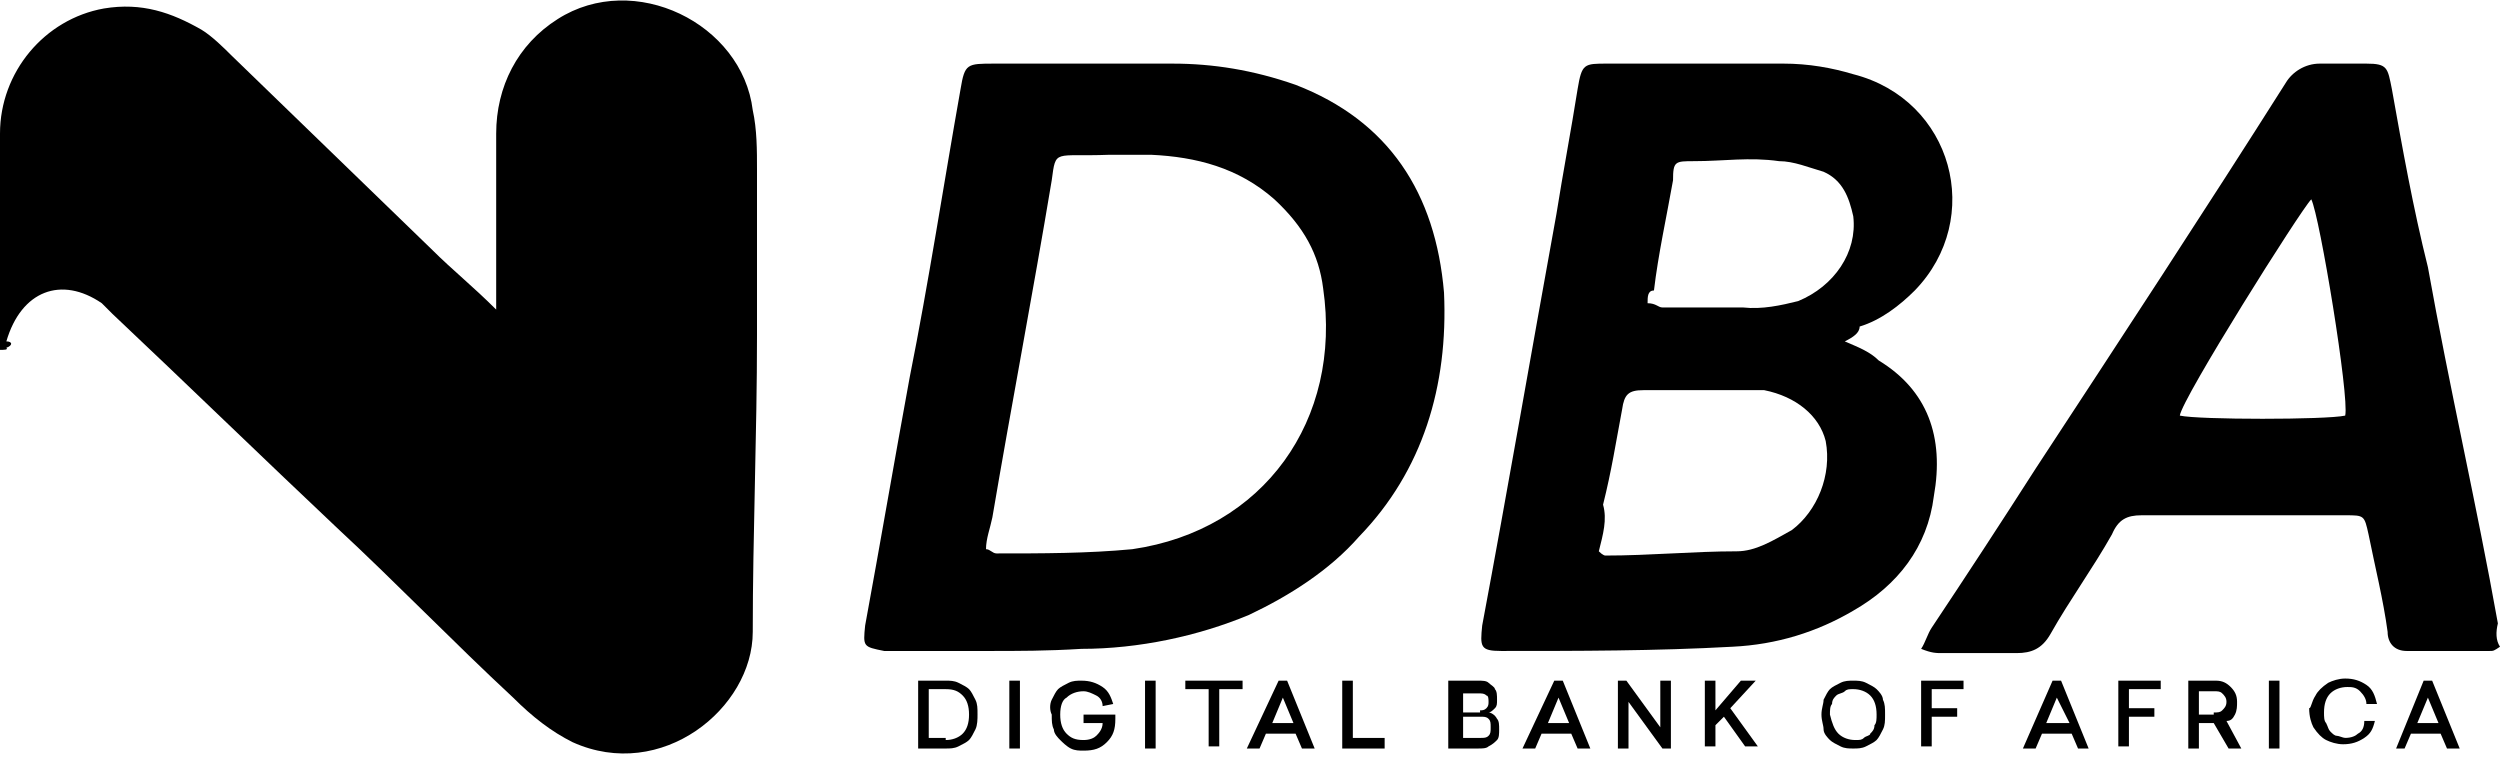 <?xml version="1.0" encoding="utf-8"?>
<!-- Generator: Adobe Illustrator 22.1.0, SVG Export Plug-In . SVG Version: 6.00 Build 0)  -->
<svg version="1.1" xmlns="http://www.w3.org/2000/svg" xmlns:xlink="http://www.w3.org/1999/xlink" x="0px" y="0px"
	 viewBox="0 0 117.9 35.9" style="enable-background:new 0 0 117.9 35.9;" xml:space="preserve">
<style type="text/css">
	.st0{clip-path:url(#SVGID_2_);}
	.st1{fill:#FFFFFF;}
	.st2{fill:#0A0A0A;}
</style>
<g id="Layer_1">
	<g>
		<g>
			<g>
				<path d="M0,16.5c0-0.2,0-0.5,0-0.7c0-3.1,0-6.4,0-9.5c0-2.9,2.1-5.4,4.9-5.9c1.8-0.3,3.2,0.2,4.6,1c0.5,0.3,1.1,0.9,1.4,1.2
					c3.2,3.1,6.3,6.1,9.5,9.2c0.9,0.9,1.9,1.7,3,2.8c0-0.5,0-0.9,0-1.2c0-2.4,0-4.9,0-7.1s1-4.2,2.9-5.4c3.6-2.3,8.7,0.2,9.2,4.3
					c0.2,0.9,0.2,1.9,0.2,2.8c0,2.6,0,5.2,0,7.8c0,4.7-0.2,9.4-0.2,14c0,3.6-4.3,7.1-8.5,5.2c-1-0.5-1.9-1.2-2.8-2.1
					c-2.8-2.6-5.5-5.4-8.3-8c-3.5-3.3-7.1-6.8-10.6-10.1c-0.2-0.2-0.3-0.3-0.5-0.5C2.9,13,1,13.7,0.3,16.1c0.3,0,0.3,0.2,0,0.3
					C0.4,16.5,0.2,16.5,0,16.5z"/>
				<path d="M87,16.1c0.7,0.3,1.2,0.5,1.6,0.9c2.3,1.4,3.1,3.6,2.6,6.4c-0.3,2.4-1.7,4.2-3.8,5.4c-1.7,1-3.6,1.6-5.7,1.7
					c-3.6,0.2-7.3,0.2-10.9,0.2c-1,0-1-0.2-0.9-1.2c1.2-6.4,2.3-12.8,3.5-19.4c0.3-1.9,0.7-4,1-5.9c0.2-1.2,0.3-1.2,1.4-1.2
					c2.8,0,5.5,0,8.3,0c1.2,0,2.3,0.2,3.3,0.5c4.7,1.2,6.2,6.8,2.9,10.2c-0.7,0.7-1.6,1.4-2.6,1.7C87.7,15.7,87.4,15.9,87,16.1z
					 M75.4,26c0.2,0.2,0.3,0.2,0.3,0.2c2.1,0,4.2-0.2,6.2-0.2c0.9,0,1.7-0.5,2.6-1c1.2-0.9,1.9-2.6,1.6-4.2
					c-0.3-1.2-1.4-2.1-2.9-2.4c-0.2,0-0.3,0-0.5,0c-1.7,0-3.5,0-5.2,0c-0.7,0-0.9,0.2-1,0.9c-0.3,1.6-0.5,2.9-0.9,4.5
					C75.8,24.5,75.6,25.2,75.4,26z M77.7,14.3c0.4,0,0.5,0.2,0.7,0.2c1.3,0,2.5,0,3.8,0c0.9,0.1,1.8-0.1,2.6-0.3
					c1.7-0.7,2.8-2.3,2.6-4c-0.2-0.9-0.5-1.7-1.4-2.1c-0.7-0.2-1.4-0.5-2.1-0.5c-1.4-0.2-2.6,0-4,0c-0.9,0-1,0-1,0.9
					c-0.3,1.7-0.7,3.5-0.9,5.2C77.7,13.7,77.7,14,77.7,14.3z"/>
				<path d="M46.6,30.7c-1.6,0-3.3,0-4.9,0c-1-0.2-1-0.2-0.9-1.2c0.7-3.8,1.4-7.9,2.1-11.7c0.9-4.5,1.6-9.1,2.4-13.6
					c0.2-1.2,0.3-1.2,1.6-1.2c2.8,0,5.6,0,8.4,0c1.9,0,3.8,0.3,5.8,1c4.4,1.7,6.6,5.1,7,9.8c0.2,4.4-1,8.4-4,11.5
					c-1.4,1.6-3.3,2.8-5.2,3.7c-2.4,1-5.2,1.6-7.9,1.6C49.4,30.7,48,30.7,46.6,30.7L46.6,30.7z M46.5,25.9c0.2,0,0.3,0.2,0.5,0.2
					c2.1,0,4.3,0,6.4-0.2c6.2-0.9,9.9-6.1,9-12.3c-0.2-1.6-0.9-2.9-2.3-4.2c-1.7-1.5-3.7-2-5.8-2.1c-0.7,0-1.4,0-2,0
					c-2.6,0.1-2.5-0.3-2.7,1.2c-0.9,5.4-1.9,10.6-2.8,15.9C46.7,24.9,46.5,25.4,46.5,25.9z"/>
				<path d="M117.9,30.5c-0.3,0.2-0.3,0.2-0.5,0.2c-1.4,0-2.4,0-3.9,0c-0.6,0-0.9-0.4-0.9-0.9c-0.2-1.5-0.6-3.1-0.9-4.6
					c-0.2-0.9-0.2-0.9-1.1-0.9c-3.5,0-6.2,0-9.6,0c-0.7,0-1.1,0.2-1.4,0.9c-0.9,1.6-2,3.1-2.9,4.7c-0.4,0.7-0.9,0.9-1.6,0.9
					c-1.3,0-2.3,0-3.5,0c-0.3,0-0.5,0-1-0.2c0.2-0.3,0.3-0.7,0.5-1c1.6-2.4,3.3-5,4.9-7.5c4-6.1,8-12.2,11.8-18.2
					c0.3-0.5,0.9-0.9,1.6-0.9c0.7,0,1.5,0,2.2,0c1,0,1,0.2,1.2,1.2c0.5,2.8,1,5.6,1.7,8.4c1,5.6,2.3,11.2,3.3,16.8
					C117.7,29.8,117.7,30.2,117.9,30.5z M110.6,19.6c0.2-0.9-1.2-9.4-1.6-10.2c-0.5,0.5-6.1,9.4-6.2,10.2
					C103.7,19.8,109.7,19.8,110.6,19.6z"/>
			</g>
			<g>
				<path d="M43.3,32.1h1.3c0.2,0,0.4,0,0.6,0.1s0.4,0.2,0.5,0.3c0.1,0.1,0.2,0.3,0.3,0.5c0.1,0.2,0.1,0.4,0.1,0.7
					c0,0.2,0,0.5-0.1,0.7c-0.1,0.2-0.2,0.4-0.3,0.5c-0.1,0.1-0.3,0.2-0.5,0.3c-0.2,0.1-0.4,0.1-0.6,0.1h-1.3V32.1z M44.6,34.9
					c0.3,0,0.6-0.1,0.8-0.3c0.2-0.2,0.3-0.5,0.3-0.9c0-0.4-0.1-0.7-0.3-0.9s-0.4-0.3-0.8-0.3h-0.8v2.3H44.6z"/>
				<path d="M47.6,32.1h0.5v3.2h-0.5V32.1z"/>
				<path d="M49.6,33c0.1-0.2,0.2-0.4,0.3-0.5c0.1-0.1,0.3-0.2,0.5-0.3c0.2-0.1,0.4-0.1,0.6-0.1c0.4,0,0.7,0.1,1,0.3
					c0.3,0.2,0.4,0.5,0.5,0.8L52,33.3c0-0.2-0.1-0.4-0.3-0.5c-0.2-0.1-0.4-0.2-0.6-0.2c-0.3,0-0.6,0.1-0.8,0.3
					C50.1,33,50,33.3,50,33.7c0,0.4,0.1,0.7,0.3,0.9s0.4,0.3,0.8,0.3c0.3,0,0.5-0.1,0.6-0.2s0.3-0.3,0.3-0.6h-0.9v-0.4h1.5v0.2
					c0,0.5-0.1,0.8-0.4,1.1c-0.3,0.3-0.6,0.4-1.1,0.4c-0.2,0-0.4,0-0.6-0.1S50.1,35,50,34.9c-0.1-0.1-0.3-0.3-0.3-0.5
					c-0.1-0.2-0.1-0.4-0.1-0.7C49.5,33.5,49.5,33.2,49.6,33z"/>
				<path d="M54,32.1h0.5v3.2H54V32.1z"/>
				<path d="M55.8,32.1h2.8v0.4h-1.1v2.7h-0.5v-2.7h-1.1V32.1z"/>
				<path d="M60.3,32.1h0.4l1.3,3.2h-0.6l-0.3-0.7h-1.4l-0.3,0.7h-0.6L60.3,32.1z M61,34.1l-0.5-1.2L60,34.1H61z"/>
				<path d="M63.3,32.1h0.5v2.7h1.5v0.5h-2V32.1z"/>
				<path d="M68.5,32.1h1.2c0.2,0,0.4,0,0.5,0.1s0.3,0.2,0.3,0.3c0.1,0.1,0.1,0.3,0.1,0.5c0,0.2,0,0.3-0.1,0.4
					c-0.1,0.1-0.2,0.2-0.3,0.2c0.1,0,0.3,0.1,0.4,0.3c0.1,0.1,0.1,0.3,0.1,0.5c0,0.2,0,0.4-0.1,0.5s-0.2,0.2-0.4,0.3
					c-0.1,0.1-0.3,0.1-0.5,0.1h-1.4V32.1z M69.8,33.5c0.1,0,0.2,0,0.3-0.1c0.1-0.1,0.1-0.2,0.1-0.3c0-0.1,0-0.3-0.1-0.3
					c-0.1-0.1-0.2-0.1-0.4-0.1H69v0.9H69.8z M69.8,34.8c0.2,0,0.3,0,0.4-0.1s0.1-0.2,0.1-0.4c0-0.2,0-0.3-0.1-0.4
					c-0.1-0.1-0.2-0.1-0.4-0.1H69v1H69.8z"/>
				<path d="M73.3,32.1h0.4l1.3,3.2h-0.6l-0.3-0.7h-1.4l-0.3,0.7h-0.6L73.3,32.1z M74,34.1l-0.5-1.2L73,34.1H74z"/>
				<path d="M76.3,32.1h0.4l1.6,2.2v-2.2h0.5v3.2h-0.4l-1.6-2.2v2.2h-0.5V32.1z"/>
				<path d="M80.4,32.1h0.5v1.4l1.2-1.4h0.7l-1.2,1.3l1.3,1.8h-0.6l-1-1.4l-0.4,0.4v1h-0.5V32.1z"/>
				<path d="M86,33c0.1-0.2,0.2-0.4,0.3-0.5c0.1-0.1,0.3-0.2,0.5-0.3c0.2-0.1,0.4-0.1,0.6-0.1s0.4,0,0.6,0.1s0.4,0.2,0.5,0.3
					c0.1,0.1,0.3,0.3,0.3,0.5c0.1,0.2,0.1,0.4,0.1,0.7s0,0.5-0.1,0.7c-0.1,0.2-0.2,0.4-0.3,0.5c-0.1,0.1-0.3,0.2-0.5,0.3
					s-0.4,0.1-0.6,0.1s-0.4,0-0.6-0.1c-0.2-0.1-0.4-0.2-0.5-0.3c-0.1-0.1-0.3-0.3-0.3-0.5s-0.1-0.4-0.1-0.7S86,33.2,86,33z
					 M86.7,34.6c0.2,0.2,0.5,0.3,0.8,0.3c0.2,0,0.3,0,0.4-0.1s0.3-0.1,0.3-0.2c0.1-0.1,0.2-0.2,0.2-0.4c0.1-0.1,0.1-0.3,0.1-0.5
					c0-0.4-0.1-0.7-0.3-0.9s-0.5-0.3-0.8-0.3c-0.2,0-0.3,0-0.4,0.1s-0.3,0.1-0.4,0.2c-0.1,0.1-0.2,0.2-0.2,0.4
					c-0.1,0.1-0.1,0.3-0.1,0.5C86.4,34.1,86.5,34.4,86.7,34.6z"/>
				<path d="M90.6,32.1h2v0.4h-1.5v0.9h1.2v0.4h-1.2v1.4h-0.5V32.1z"/>
				<path d="M96.8,32.1h0.4l1.3,3.2H98l-0.3-0.7h-1.4L96,35.3h-0.6L96.8,32.1z M97.6,34.1L97,32.9l-0.5,1.2H97.6z"/>
				<path d="M99.9,32.1h2v0.4h-1.5v0.9h1.2v0.4h-1.2v1.4h-0.5V32.1z"/>
				<path d="M103.2,32.1h1.3c0.3,0,0.5,0.1,0.7,0.3s0.3,0.4,0.3,0.7c0,0.2,0,0.4-0.1,0.6c-0.1,0.2-0.2,0.3-0.4,0.3l0.7,1.3h-0.6
					l-0.7-1.2h-0.7v1.2h-0.5V32.1z M104.4,33.6c0.2,0,0.3,0,0.4-0.1c0.1-0.1,0.2-0.2,0.2-0.4c0-0.2-0.1-0.3-0.2-0.4
					c-0.1-0.1-0.2-0.1-0.4-0.1h-0.7v1.1H104.4z"/>
				<path d="M107,32.1h0.5v3.2H107V32.1z"/>
				<path d="M109.2,32.8c0.1-0.2,0.3-0.4,0.6-0.6c0.2-0.1,0.5-0.2,0.8-0.2c0.4,0,0.7,0.1,1,0.3c0.3,0.2,0.4,0.5,0.5,0.9l-0.5,0
					c0-0.2-0.1-0.4-0.3-0.6s-0.4-0.2-0.6-0.2c-0.3,0-0.6,0.1-0.8,0.3s-0.3,0.5-0.3,0.9c0,0.2,0,0.4,0.1,0.5c0.1,0.2,0.1,0.3,0.2,0.4
					c0.1,0.1,0.2,0.2,0.3,0.2s0.3,0.1,0.4,0.1c0.3,0,0.5-0.1,0.6-0.2c0.2-0.1,0.3-0.3,0.3-0.6l0.5,0c-0.1,0.4-0.2,0.6-0.5,0.8
					c-0.3,0.2-0.6,0.3-1,0.3c-0.3,0-0.6-0.1-0.8-0.2c-0.2-0.1-0.4-0.3-0.6-0.6c-0.1-0.2-0.2-0.5-0.2-0.9
					C109,33.4,109,33.1,109.2,32.8z"/>
				<path d="M114.3,32.1h0.4l1.3,3.2h-0.6l-0.3-0.7h-1.4l-0.3,0.7H113L114.3,32.1z M115,34.1l-0.5-1.2l-0.5,1.2H115z"/>
			</g>
		</g>
	</g>
</g>
<g id="Layer_2">
</g>
</svg>

